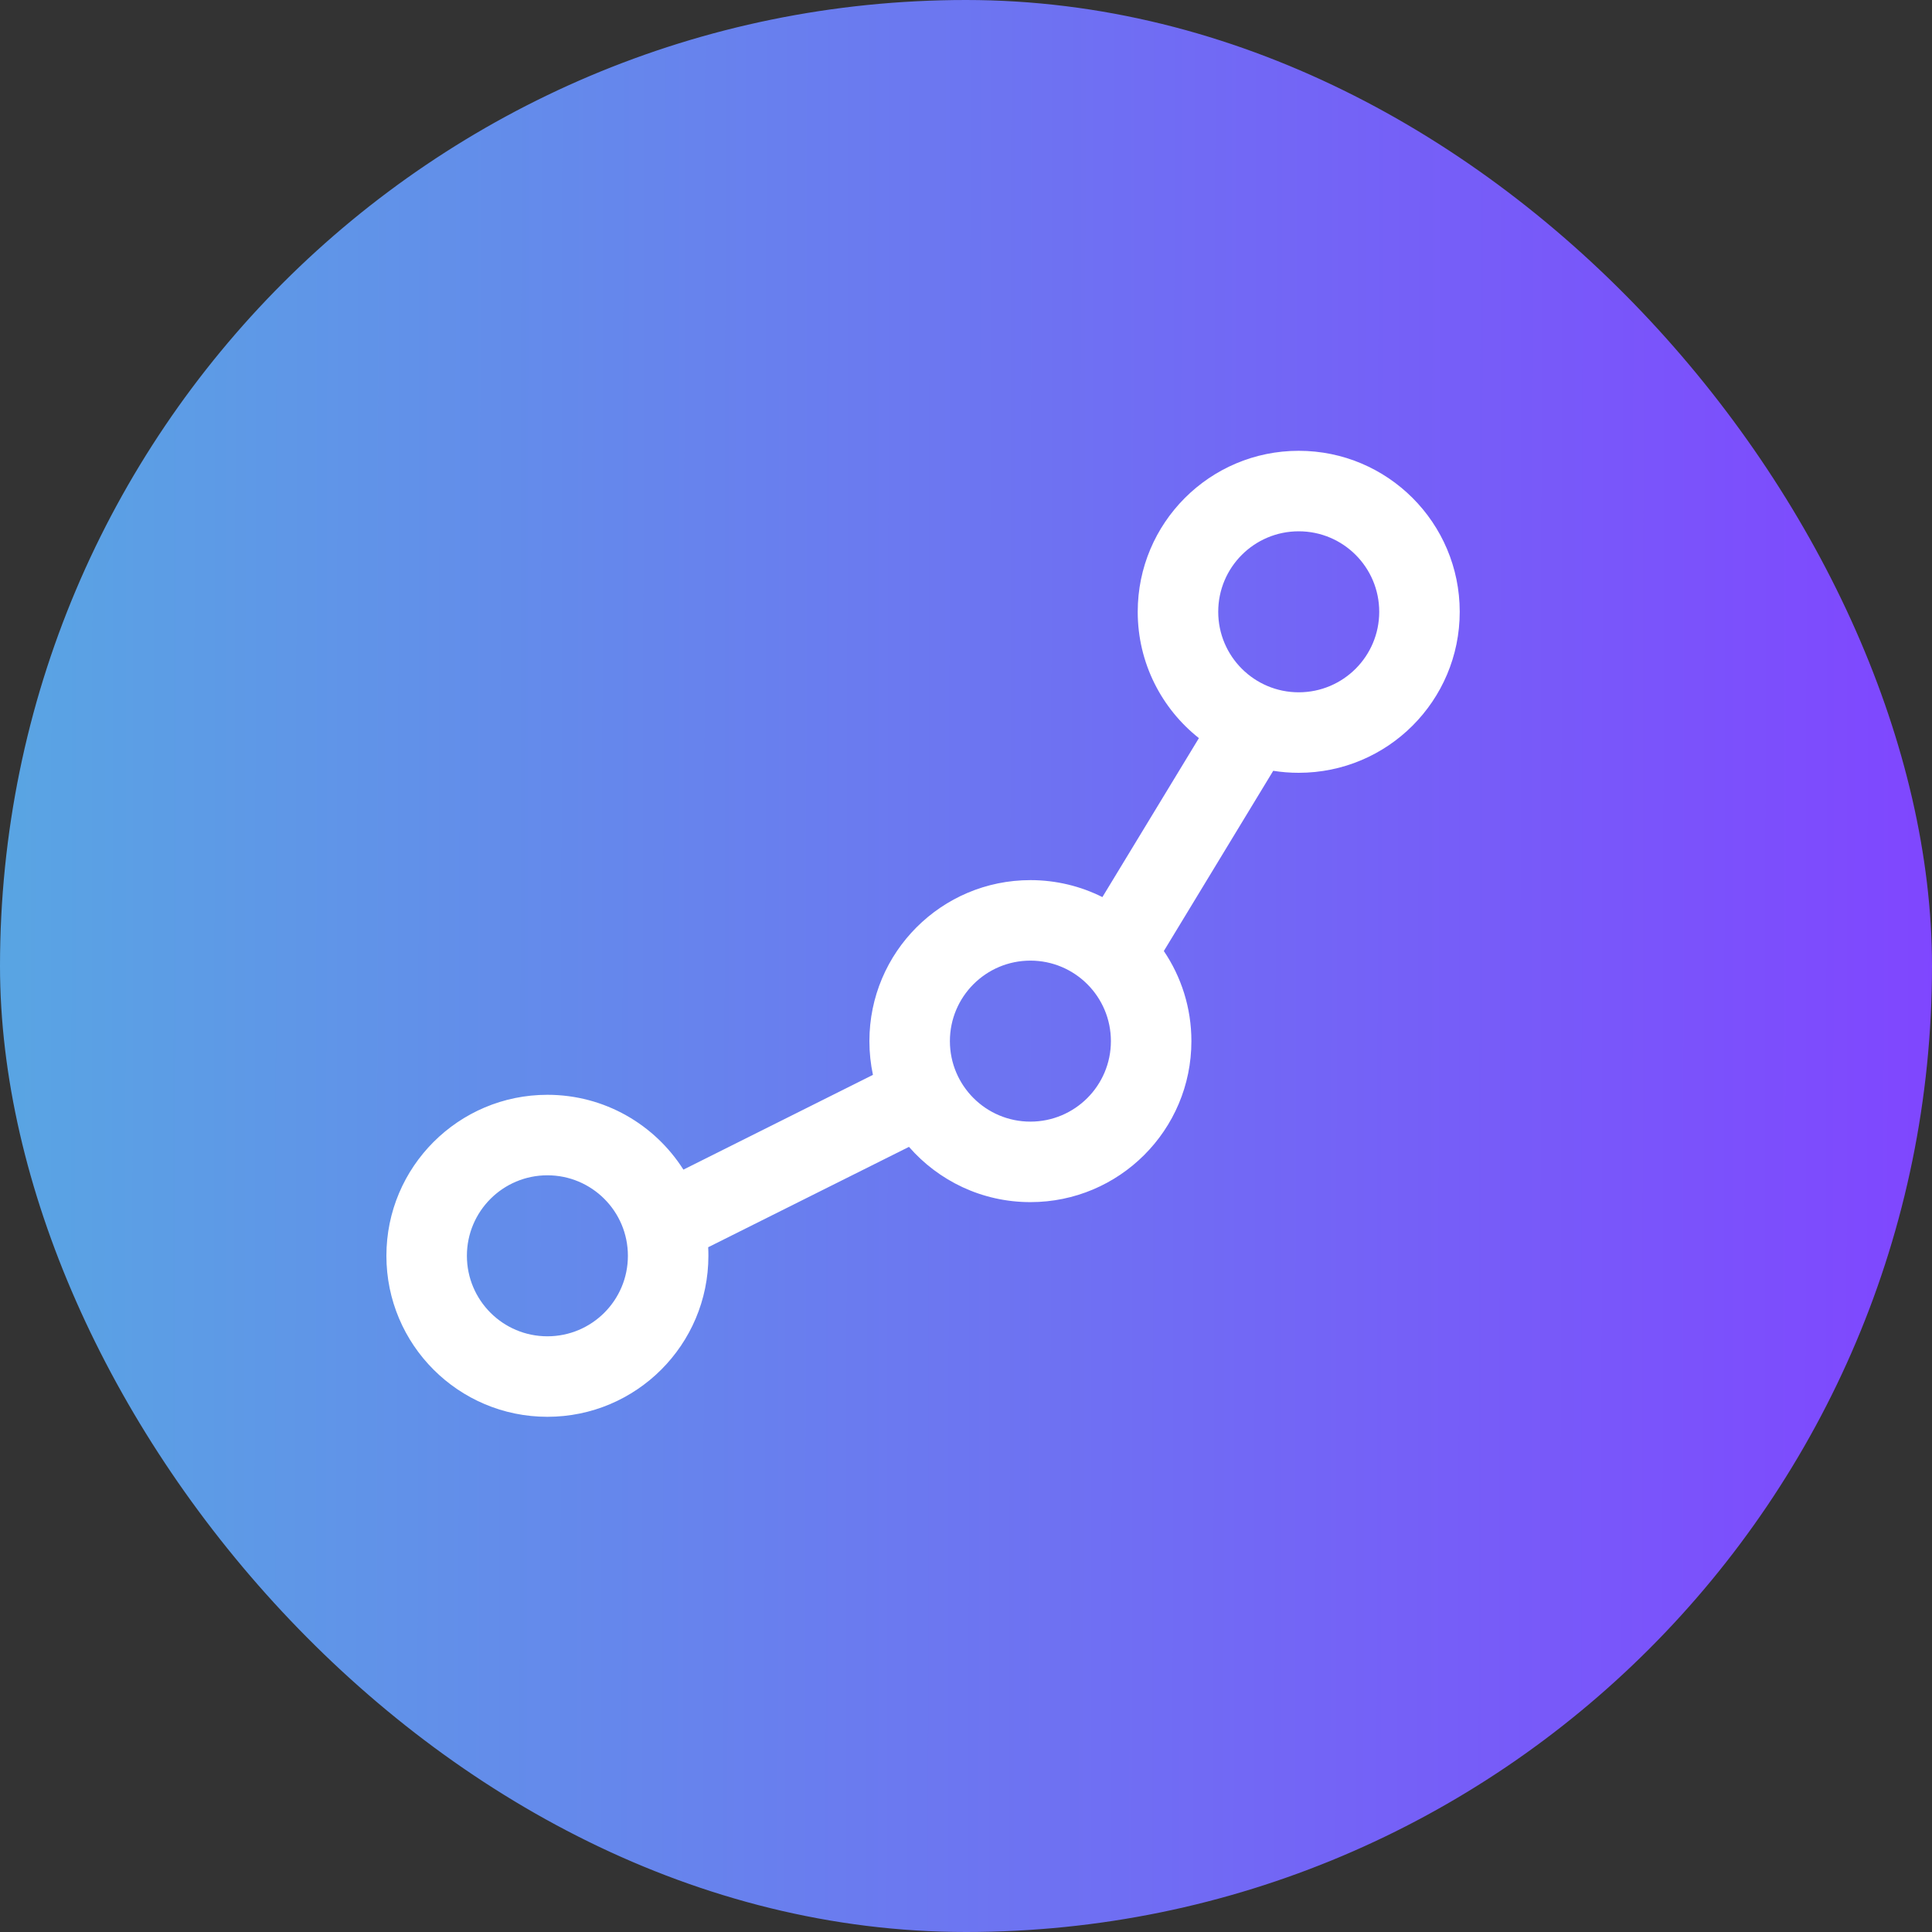 <svg width="60" height="60" viewBox="0 0 60 60" fill="none" xmlns="http://www.w3.org/2000/svg">
<rect x="0" y="0" width="60" height="60" fill="#333333" stroke="none"/>
<rect x="1" y="1" width="58" height="58" rx="29" fill="url(#paint0_linear_965_3230)" stroke="url(#paint1_linear_965_3230)" stroke-width="2"/>
<path d="M40.333 16.5C38.953 16.5 37.833 17.619 37.833 19C37.833 20.381 38.953 21.5 40.333 21.5C41.714 21.5 42.833 20.381 42.833 19C42.833 17.619 41.714 16.5 40.333 16.5ZM35.333 19C35.333 16.239 37.572 14 40.333 14C43.095 14 45.333 16.239 45.333 19C45.333 21.761 43.095 24 40.333 24C40.064 24 39.799 23.979 39.541 23.938L36.144 29.535C36.684 30.334 37 31.297 37 32.333C37 35.095 34.761 37.333 32 37.333C30.495 37.333 29.146 36.669 28.229 35.617L21.993 38.734C21.998 38.822 22 38.911 22 39C22 41.761 19.761 44 17 44C14.239 44 12 41.761 12 39C12 36.239 14.239 34 17 34C18.777 34 20.337 34.927 21.224 36.324L27.11 33.381C27.038 33.043 27 32.693 27 32.333C27 29.572 29.239 27.333 32 27.333C32.804 27.333 33.563 27.523 34.236 27.86L37.233 22.923C36.076 22.007 35.333 20.59 35.333 19ZM32 29.833C30.619 29.833 29.5 30.953 29.5 32.333C29.5 33.714 30.619 34.833 32 34.833C33.381 34.833 34.5 33.714 34.5 32.333C34.5 30.953 33.381 29.833 32 29.833ZM17 36.5C15.619 36.5 14.5 37.619 14.5 39C14.5 40.381 15.619 41.5 17 41.5C18.381 41.5 19.5 40.381 19.5 39C19.5 37.619 18.381 36.5 17 36.5Z" fill="white"/>
<defs>
<linearGradient id="paint0_linear_965_3230" x1="-1.04742e-07" y1="30" x2="60.845" y2="30.069" gradientUnits="userSpaceOnUse">
<stop stop-color="#59A5E3"/>
<stop offset="1" stop-color="#8045FF"/>
</linearGradient>
<linearGradient id="paint1_linear_965_3230" x1="-1.04742e-07" y1="30" x2="60.845" y2="30.069" gradientUnits="userSpaceOnUse">
<stop stop-color="#59A5E3"/>
<stop offset="1" stop-color="#8045FF"/>
</linearGradient>
</defs>
</svg>
